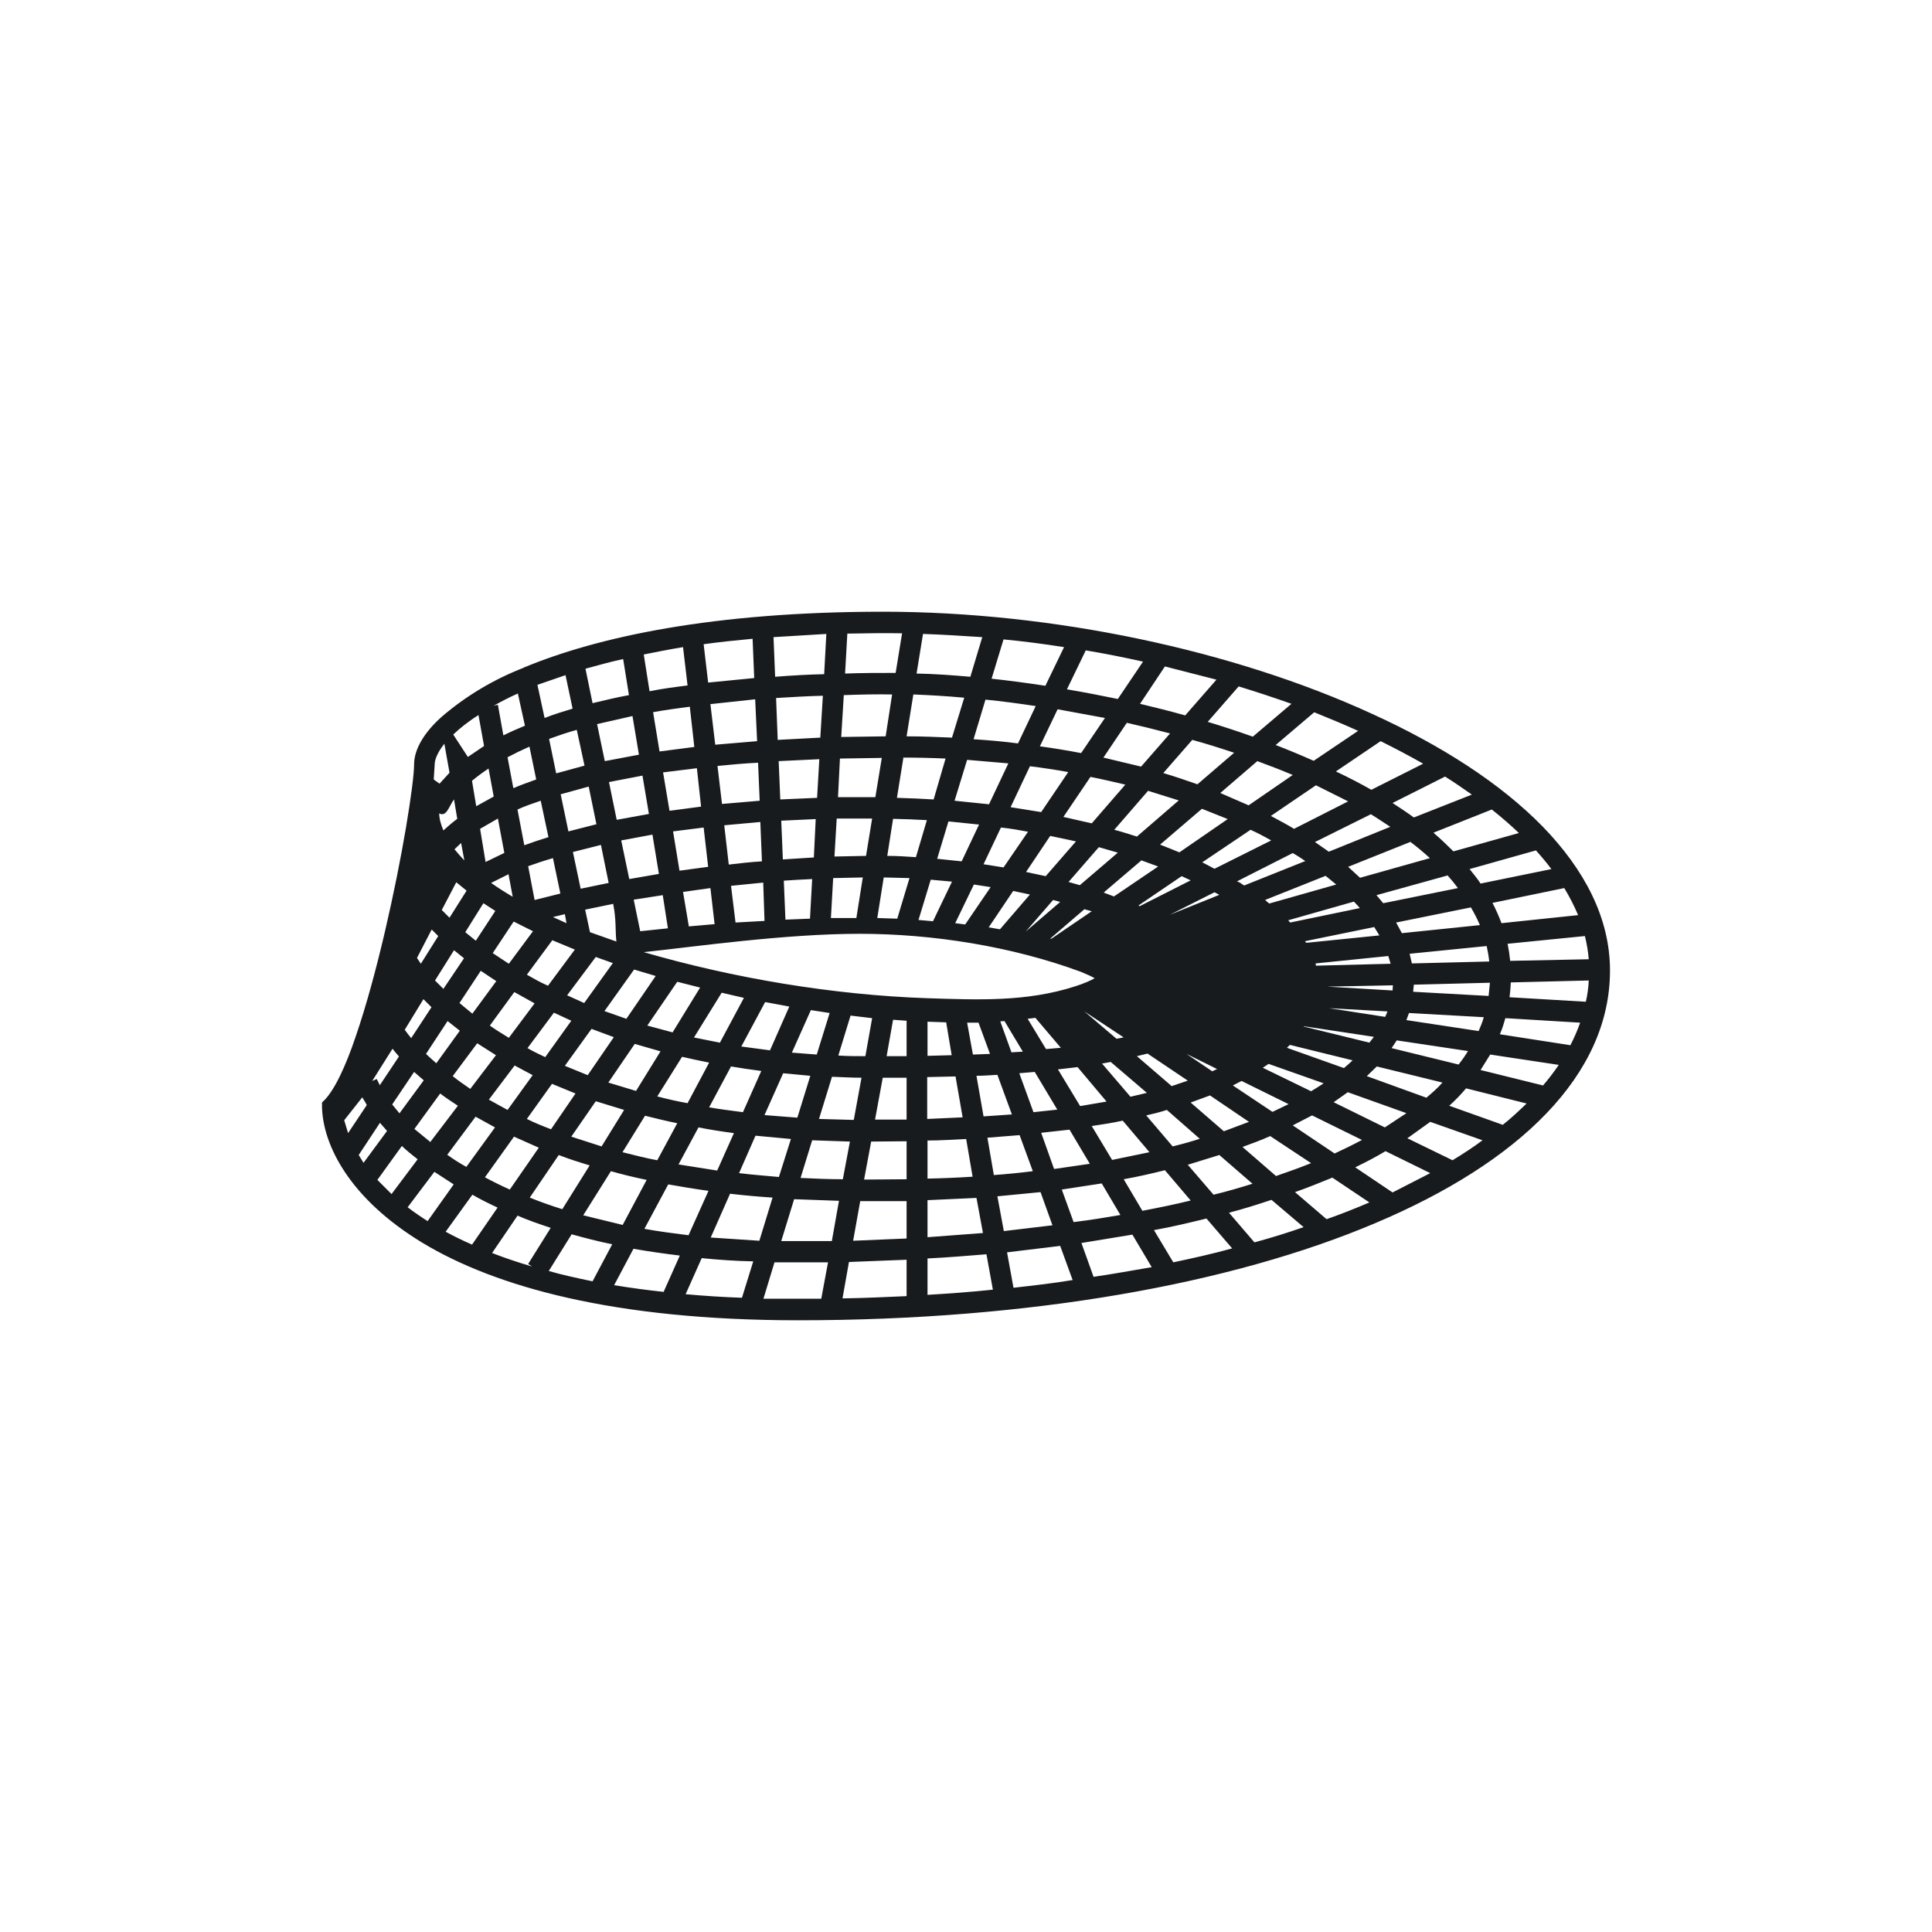 <svg width="24" height="24" viewBox="0 0 24 24" fill="none" xmlns="http://www.w3.org/2000/svg">
<path fill-rule="evenodd" clip-rule="evenodd" d="M6.501 8.295C7.421 7.911 8.861 7.599 10.97 7.599C13.082 7.599 15.327 8.079 17.043 8.867C17.904 9.259 18.64 9.731 19.164 10.268C19.68 10.8 20 11.4 20 12.056C20 13.356 18.868 14.441 17.087 15.193C15.295 15.953 12.786 16.401 9.917 16.401C7.617 16.401 6.149 15.981 5.252 15.441C4.352 14.897 4.012 14.233 4 13.752V13.696L4.04 13.656C4.092 13.6 4.156 13.504 4.224 13.364C4.288 13.232 4.356 13.064 4.42 12.872C4.68 12.116 4.916 11.032 5.044 10.276C5.108 9.895 5.144 9.611 5.144 9.495C5.144 9.307 5.272 9.095 5.488 8.903C5.79 8.644 6.134 8.439 6.505 8.295H6.501ZM5.632 9.127L5.812 9.403L6.013 9.267L5.944 8.883C5.816 8.963 5.712 9.047 5.632 9.123V9.127ZM5.4 9.495C5.4 9.443 5.428 9.355 5.52 9.239L5.584 9.599L5.46 9.735L5.388 9.683L5.4 9.495ZM4.324 14.076L4.276 13.916L4.5 13.632C4.516 13.66 4.54 13.692 4.556 13.728L4.324 14.076ZM4.516 14.445L4.456 14.348L4.72 13.948L4.808 14.049L4.516 14.445ZM4.864 14.833L4.688 14.657L4.992 14.236C5.052 14.293 5.116 14.345 5.188 14.401L4.864 14.833ZM5.312 15.169C5.227 15.115 5.144 15.058 5.064 14.997L5.396 14.557L5.636 14.713L5.312 15.169ZM5.864 15.461C5.744 15.409 5.64 15.357 5.536 15.301L5.868 14.841C5.964 14.897 6.069 14.949 6.181 15.001L5.864 15.461ZM6.609 15.733C6.433 15.681 6.265 15.625 6.113 15.565L6.429 15.101C6.557 15.157 6.697 15.205 6.841 15.253L6.561 15.701L6.609 15.733ZM7.361 15.917C7.169 15.877 6.985 15.837 6.817 15.789L7.101 15.333C7.261 15.377 7.429 15.421 7.605 15.457L7.361 15.917ZM8.253 16.049C8.044 16.027 7.836 15.999 7.629 15.965L7.869 15.513C8.053 15.545 8.245 15.573 8.445 15.597L8.245 16.045L8.253 16.049ZM9.213 16.121C8.973 16.113 8.741 16.097 8.517 16.077L8.717 15.629C8.917 15.649 9.133 15.665 9.357 15.669L9.217 16.121H9.213ZM9.485 16.129L9.621 15.681H10.286L10.202 16.133H9.481L9.485 16.129ZM11.262 16.101C10.998 16.113 10.734 16.125 10.466 16.129L10.546 15.677L11.262 15.649V16.101ZM12.33 16.021C12.066 16.049 11.794 16.069 11.522 16.085V15.633C11.766 15.621 12.01 15.601 12.254 15.581L12.334 16.021H12.33ZM13.326 15.901C13.086 15.941 12.838 15.969 12.59 15.997L12.51 15.557L13.17 15.477L13.326 15.905V15.901ZM13.586 15.861C13.835 15.825 14.071 15.781 14.307 15.741L14.067 15.337L13.434 15.441L13.586 15.865V15.861ZM13.338 15.181C13.538 15.157 13.73 15.125 13.918 15.093L13.686 14.701L13.19 14.777L13.338 15.185V15.181ZM13.098 14.521L13.538 14.457L13.286 14.033L12.934 14.072L13.094 14.521H13.098ZM12.838 13.816L13.134 13.784L12.854 13.316L12.662 13.332L12.838 13.816ZM12.39 13.352L12.57 13.844L12.218 13.868L12.13 13.364C12.222 13.364 12.306 13.356 12.39 13.352ZM12.566 13.072L12.706 13.064L12.478 12.684L12.426 12.688L12.566 13.076V13.072ZM12.154 12.7L12.298 13.092L12.086 13.1L12.014 12.704H12.154V12.7ZM12.666 14.101L12.83 14.549C12.67 14.569 12.51 14.585 12.346 14.597L12.266 14.133L12.666 14.101ZM12.926 14.809L12.39 14.861L12.47 15.293L13.074 15.221L12.926 14.809ZM15.303 15.509C15.071 15.573 14.823 15.629 14.575 15.681L14.335 15.281C14.559 15.241 14.775 15.189 14.987 15.137L15.307 15.509H15.303ZM16.191 15.245C15.995 15.313 15.791 15.377 15.583 15.433L15.267 15.065C15.451 15.017 15.627 14.961 15.795 14.905L16.195 15.245H16.191ZM16.479 15.145L16.087 14.809C16.247 14.753 16.403 14.689 16.551 14.629L17.011 14.937C16.843 15.009 16.663 15.081 16.479 15.145ZM17.767 14.573L17.299 14.813L16.835 14.501C16.967 14.437 17.091 14.373 17.211 14.3L17.767 14.573ZM18.416 14.165C18.3 14.253 18.175 14.333 18.044 14.413L17.483 14.14L17.767 13.936L18.416 14.165ZM18.964 13.708C18.872 13.796 18.776 13.888 18.668 13.973L18.003 13.736C18.079 13.668 18.148 13.596 18.212 13.52L18.964 13.708ZM19.364 13.228C19.304 13.316 19.24 13.4 19.168 13.484L18.392 13.292L18.512 13.1L19.36 13.228H19.364ZM19.628 12.708C19.594 12.803 19.554 12.895 19.508 12.984L18.632 12.848C18.66 12.784 18.68 12.72 18.7 12.648L19.628 12.704V12.708ZM19.736 12.18C19.732 12.268 19.72 12.356 19.7 12.444L18.752 12.388C18.76 12.327 18.765 12.265 18.768 12.204L19.736 12.18ZM19.688 11.628C19.712 11.724 19.728 11.82 19.736 11.916L18.76 11.936C18.753 11.865 18.742 11.794 18.728 11.724L19.688 11.628ZM19.432 11.032C19.5 11.144 19.556 11.256 19.604 11.368L18.652 11.468C18.62 11.382 18.582 11.297 18.54 11.216L19.432 11.032ZM19.08 10.564C19.148 10.64 19.212 10.716 19.272 10.796L18.392 10.976C18.352 10.912 18.303 10.856 18.256 10.796L19.08 10.564ZM18.532 10.056C18.652 10.152 18.764 10.248 18.868 10.348L18.055 10.576C17.975 10.496 17.895 10.42 17.807 10.344L18.532 10.056ZM17.951 9.647C18.067 9.719 18.175 9.795 18.284 9.871L17.563 10.155C17.483 10.095 17.391 10.036 17.299 9.975L17.951 9.647ZM17.151 9.207C17.335 9.299 17.511 9.391 17.679 9.487L17.035 9.811C16.895 9.731 16.747 9.655 16.595 9.583L17.151 9.207ZM16.323 8.847C16.511 8.923 16.695 8.999 16.871 9.079L16.319 9.451C16.163 9.382 16.006 9.316 15.847 9.255L16.327 8.847H16.323ZM15.387 8.527C15.611 8.595 15.827 8.667 16.043 8.743L15.563 9.151C15.378 9.085 15.191 9.024 15.003 8.967L15.387 8.527ZM14.471 8.279L15.111 8.443L14.723 8.887C14.539 8.835 14.347 8.787 14.162 8.743L14.471 8.279ZM13.486 8.079C13.726 8.119 13.966 8.167 14.199 8.219L13.886 8.683C13.674 8.639 13.466 8.599 13.254 8.563L13.486 8.083V8.079ZM12.466 7.943C12.718 7.967 12.966 7.999 13.218 8.039L12.986 8.519C12.764 8.485 12.541 8.455 12.318 8.431L12.466 7.943ZM11.466 7.875C11.71 7.883 11.958 7.899 12.202 7.915L12.054 8.407C11.826 8.387 11.602 8.371 11.386 8.367L11.466 7.875ZM11.206 7.867L11.126 8.359C10.914 8.359 10.706 8.359 10.498 8.367L10.526 7.871C10.742 7.867 10.974 7.863 11.206 7.867ZM9.605 7.915L10.265 7.875L10.238 8.375C10.041 8.379 9.837 8.391 9.629 8.407L9.609 7.915H9.605ZM8.741 8.003C8.937 7.975 9.141 7.955 9.349 7.935L9.369 8.423L8.797 8.479L8.741 8.003ZM7.993 8.131C8.153 8.099 8.313 8.067 8.485 8.039L8.541 8.515C8.381 8.535 8.225 8.555 8.069 8.587L7.997 8.131H7.993ZM7.273 8.307C7.421 8.267 7.573 8.223 7.741 8.187L7.813 8.635C7.661 8.663 7.509 8.699 7.361 8.735L7.273 8.307ZM6.677 8.507L7.025 8.387L7.113 8.803C6.993 8.839 6.877 8.875 6.765 8.919L6.677 8.511V8.507ZM6.133 8.767C6.225 8.715 6.325 8.663 6.433 8.615L6.521 9.015C6.43 9.052 6.34 9.092 6.253 9.135L6.185 8.755L6.133 8.767ZM11.082 8.627L11.002 9.147L10.45 9.155L10.482 8.635C10.702 8.627 10.898 8.623 11.082 8.627ZM11.346 8.627L11.262 9.147C11.454 9.147 11.642 9.155 11.826 9.163L11.978 8.667C11.758 8.647 11.55 8.635 11.346 8.627ZM12.242 8.691L12.094 9.183C12.282 9.195 12.466 9.211 12.646 9.235L12.866 8.771C12.654 8.739 12.446 8.711 12.242 8.691ZM13.138 8.811L12.918 9.271C13.094 9.295 13.262 9.323 13.43 9.355L13.726 8.919L13.138 8.811ZM13.998 8.979L13.707 9.411L14.175 9.523L14.535 9.111C14.357 9.064 14.178 9.02 13.998 8.979ZM14.811 9.191L14.451 9.603C14.599 9.647 14.739 9.695 14.875 9.743L15.331 9.351C15.163 9.295 14.987 9.239 14.811 9.191ZM15.619 9.455L15.159 9.851L15.511 10.004L16.059 9.627C15.914 9.566 15.767 9.509 15.619 9.455ZM16.347 9.755L15.787 10.136C15.883 10.188 15.983 10.239 16.075 10.296L16.747 9.955L16.347 9.755ZM17.027 10.116L16.335 10.46L16.507 10.58L17.271 10.271C17.191 10.22 17.111 10.164 17.023 10.111L17.027 10.116ZM17.527 10.456L16.747 10.768L16.895 10.904L17.763 10.66C17.686 10.59 17.606 10.523 17.523 10.46L17.527 10.456ZM17.98 10.876L17.099 11.12L17.183 11.22L18.111 11.032C18.07 10.977 18.026 10.923 17.98 10.872V10.876ZM18.272 11.272L17.343 11.46L17.415 11.592L18.384 11.492C18.351 11.416 18.314 11.343 18.272 11.272ZM18.468 11.752L17.511 11.848L17.539 11.968L18.5 11.944C18.493 11.879 18.482 11.815 18.468 11.752ZM18.508 12.208L17.563 12.232L17.555 12.32L18.492 12.372L18.508 12.212V12.208ZM18.432 12.636L17.503 12.584L17.471 12.672L18.368 12.808C18.392 12.752 18.416 12.696 18.432 12.636ZM18.232 13.056L17.351 12.924L17.287 13.02L18.119 13.224C18.16 13.172 18.2 13.116 18.236 13.056H18.232ZM17.919 13.448L17.103 13.248L16.979 13.368L17.719 13.636C17.791 13.576 17.859 13.516 17.919 13.448ZM17.471 13.828L16.743 13.568L16.567 13.692L17.203 14.005L17.471 13.828ZM16.919 14.161L16.299 13.856L16.059 13.98L16.579 14.329C16.694 14.276 16.808 14.22 16.919 14.161ZM16.287 14.449L15.779 14.113C15.671 14.161 15.555 14.205 15.435 14.248L15.851 14.609C16.003 14.557 16.147 14.505 16.287 14.449ZM15.559 14.705L15.147 14.348L14.755 14.469L15.075 14.841C15.243 14.801 15.403 14.753 15.559 14.705ZM14.791 14.913L14.471 14.537C14.311 14.577 14.139 14.617 13.959 14.649L14.191 15.041C14.399 15.001 14.599 14.961 14.791 14.913ZM12.21 15.313L12.13 14.881L11.522 14.909V15.369L12.21 15.317V15.313ZM11.262 14.921H10.686L10.598 15.413L11.262 15.385V14.921ZM10.334 15.413L10.422 14.917L9.865 14.897L9.705 15.417H10.334V15.413ZM9.433 15.413L9.597 14.877C9.417 14.865 9.237 14.849 9.069 14.829L8.829 15.373L9.433 15.413ZM8.553 15.345L8.801 14.793C8.625 14.769 8.461 14.741 8.301 14.713L8.005 15.265C8.181 15.297 8.365 15.321 8.557 15.345H8.553ZM7.737 15.213L8.033 14.657C7.877 14.625 7.729 14.589 7.589 14.549L7.245 15.097L7.737 15.217V15.213ZM6.985 15.021L7.325 14.477C7.193 14.437 7.065 14.397 6.941 14.348L6.581 14.877C6.709 14.929 6.845 14.977 6.985 15.021ZM6.333 14.777L6.693 14.257L6.385 14.12L6.024 14.625C6.121 14.677 6.225 14.729 6.333 14.777ZM5.792 14.497L6.149 14.005L5.908 13.872L5.556 14.345C5.628 14.397 5.708 14.449 5.796 14.497H5.792ZM5.344 14.188L5.688 13.736C5.608 13.684 5.536 13.636 5.468 13.584L5.148 14.024L5.348 14.188H5.344ZM4.964 13.828L5.264 13.42L5.144 13.316L4.872 13.72L4.964 13.832V13.828ZM4.716 13.484L4.956 13.124C4.929 13.093 4.902 13.061 4.876 13.028L4.624 13.428L4.68 13.404L4.72 13.484H4.716ZM5.456 10.104C5.456 10.168 5.476 10.239 5.508 10.316C5.56 10.268 5.616 10.22 5.68 10.172L5.64 9.931C5.58 10.008 5.548 10.155 5.456 10.104ZM5.864 9.703L5.916 10.015L6.133 9.895L6.069 9.547C5.998 9.594 5.929 9.645 5.864 9.699V9.703ZM6.305 9.407L6.377 9.791C6.469 9.751 6.561 9.719 6.661 9.683L6.577 9.275C6.484 9.316 6.394 9.36 6.305 9.407ZM6.821 9.179L6.909 9.607L7.261 9.511L7.165 9.067C7.045 9.099 6.933 9.139 6.821 9.179ZM7.417 8.995L7.513 9.455L7.937 9.375L7.857 8.895L7.417 8.995ZM8.113 8.847L8.193 9.335L8.625 9.279L8.569 8.779C8.417 8.799 8.265 8.819 8.113 8.847ZM8.825 8.747L8.885 9.251L9.405 9.207L9.381 8.687L8.825 8.747ZM9.641 8.671L9.661 9.191L10.19 9.163L10.222 8.643C10.034 8.647 9.841 8.659 9.641 8.671ZM10.434 9.423L10.954 9.415L10.874 9.903H10.41L10.434 9.423ZM9.673 9.455L10.178 9.431L10.15 9.911L9.693 9.931L9.673 9.455ZM8.913 9.515C9.073 9.499 9.241 9.483 9.417 9.475L9.437 9.947L8.969 9.987L8.913 9.515ZM8.237 9.595L8.657 9.543L8.709 10.02L8.317 10.072L8.237 9.595ZM7.565 9.715L7.981 9.635L8.061 10.111L7.661 10.184L7.565 9.715ZM7.313 9.771L7.409 10.239L7.061 10.328L6.965 9.867L7.313 9.771ZM6.429 10.056C6.517 10.015 6.613 9.983 6.717 9.947L6.813 10.399C6.712 10.43 6.612 10.464 6.513 10.5L6.429 10.059V10.056ZM5.964 10.296L6.185 10.168L6.265 10.595L6.032 10.708L5.964 10.296ZM5.644 10.552L5.728 10.472L5.768 10.688C5.726 10.645 5.686 10.599 5.648 10.552H5.644ZM5.108 12.896C5.08 12.863 5.054 12.828 5.028 12.792L5.26 12.412L5.36 12.512L5.108 12.896ZM5.42 13.208C5.377 13.171 5.334 13.132 5.292 13.092L5.56 12.684L5.712 12.804L5.42 13.208ZM5.844 13.528C5.764 13.472 5.692 13.424 5.624 13.368L5.928 12.96L6.161 13.108L5.844 13.524V13.528ZM6.305 13.788L6.073 13.66L6.393 13.236L6.617 13.356L6.305 13.788ZM6.845 14.028C6.741 13.988 6.641 13.948 6.545 13.9L6.857 13.464L7.149 13.584L6.845 14.028ZM7.473 14.241L7.097 14.12L7.401 13.68L7.753 13.788L7.473 14.241ZM8.165 14.413C8.013 14.385 7.873 14.348 7.733 14.313L8.013 13.86C8.145 13.893 8.273 13.925 8.413 13.953L8.165 14.413ZM8.909 14.541L8.429 14.465L8.677 14.005C8.817 14.033 8.965 14.056 9.117 14.076L8.909 14.541ZM9.677 14.621C9.509 14.605 9.341 14.593 9.181 14.573L9.385 14.108L9.825 14.149L9.677 14.617V14.621ZM9.945 14.633L10.089 14.165L10.558 14.181L10.47 14.649C10.293 14.649 10.117 14.641 9.949 14.633H9.945ZM11.262 14.649L10.734 14.653L10.822 14.181L11.262 14.177V14.649ZM12.086 14.617C11.902 14.629 11.714 14.637 11.522 14.641V14.168C11.686 14.168 11.85 14.156 12.002 14.149L12.082 14.617H12.086ZM14.279 14.313L13.815 14.409L13.562 13.988C13.698 13.968 13.826 13.948 13.947 13.921L14.279 14.313ZM14.907 14.145C14.799 14.181 14.683 14.213 14.567 14.241L14.239 13.856C14.327 13.836 14.411 13.816 14.495 13.788L14.907 14.149V14.145ZM15.515 13.936L15.203 14.053L14.791 13.696L15.031 13.608L15.515 13.936ZM16.007 13.716L15.807 13.812L15.315 13.484L15.423 13.428L16.007 13.716ZM16.439 13.46C16.389 13.493 16.338 13.525 16.287 13.556L15.687 13.264L15.759 13.216L16.439 13.456V13.46ZM16.803 13.172C16.768 13.205 16.732 13.237 16.695 13.268L15.987 13.016C15.999 13.004 16.011 12.992 16.023 12.98L16.803 13.172ZM17.067 12.88L17.011 12.952L16.195 12.752V12.748L17.067 12.88ZM17.235 12.568L17.207 12.632L16.511 12.524L17.231 12.564L17.235 12.568ZM17.303 12.24L17.299 12.304L16.487 12.256L17.303 12.24ZM17.247 11.88L17.275 11.972L16.347 11.996L16.343 11.968L17.247 11.876V11.88ZM17.071 11.516L17.135 11.62L16.227 11.712C16.222 11.705 16.216 11.698 16.211 11.692L17.071 11.516ZM16.875 11.26C16.879 11.265 16.883 11.27 16.887 11.276L16.895 11.28L16.027 11.46C16.019 11.45 16.011 11.441 16.003 11.432L16.819 11.2L16.875 11.26ZM16.467 10.88L16.599 10.988L15.767 11.224C15.75 11.209 15.732 11.194 15.715 11.18L16.467 10.88ZM16.063 10.6C16.115 10.628 16.167 10.664 16.215 10.696L15.455 11C15.427 10.98 15.399 10.96 15.367 10.948L16.063 10.595V10.6ZM15.791 10.44L15.087 10.792L14.935 10.712L15.535 10.308C15.623 10.348 15.707 10.392 15.791 10.44ZM14.931 10.047L15.251 10.175L14.651 10.588L14.411 10.492L14.931 10.047ZM14.259 9.823L14.643 9.943L14.123 10.392C14.03 10.364 13.938 10.332 13.842 10.308L14.259 9.827V9.823ZM13.546 9.651C13.694 9.679 13.838 9.715 13.979 9.747L13.562 10.228L13.21 10.148L13.546 9.651ZM12.798 9.519C12.958 9.539 13.118 9.563 13.27 9.591L12.934 10.088L12.554 10.027L12.794 9.519H12.798ZM12.014 9.439L12.526 9.483L12.286 9.991L11.858 9.947L12.014 9.439ZM11.218 9.411C11.398 9.411 11.574 9.415 11.746 9.423L11.598 9.931C11.446 9.922 11.294 9.915 11.142 9.911L11.222 9.415L11.218 9.411ZM5.36 11.552L5.18 11.9L5.228 11.972L5.444 11.628C5.417 11.602 5.391 11.575 5.364 11.548L5.36 11.552ZM5.584 11.4C5.552 11.368 5.52 11.336 5.488 11.304L5.668 10.96L5.796 11.064L5.584 11.4ZM5.64 11.804L5.404 12.18L5.508 12.284L5.764 11.904L5.64 11.804ZM5.908 11.684C5.865 11.65 5.822 11.615 5.78 11.58L6.005 11.22L6.153 11.316L5.912 11.684H5.908ZM5.972 12.06L5.708 12.46L5.868 12.592L6.165 12.188L5.972 12.06ZM6.321 11.972L6.121 11.84L6.381 11.448L6.621 11.568L6.321 11.972ZM6.389 12.324L6.085 12.74C6.157 12.792 6.237 12.84 6.321 12.892L6.641 12.464L6.389 12.324ZM6.805 12.244C6.713 12.204 6.629 12.156 6.545 12.108L6.861 11.68L7.141 11.796L6.805 12.248V12.244ZM6.881 12.58L6.553 13.02C6.621 13.06 6.697 13.096 6.773 13.132L7.097 12.68L6.881 12.58ZM7.257 12.46L7.045 12.364L7.401 11.888L7.613 11.964L7.257 12.46ZM7.349 12.78L7.017 13.24L7.301 13.356L7.625 12.884L7.345 12.78H7.349ZM7.781 12.656L7.509 12.56L7.877 12.044L8.145 12.124L7.781 12.656ZM7.885 12.968L7.557 13.448L7.901 13.552L8.205 13.06L7.885 12.968ZM8.353 12.824L8.041 12.74L8.413 12.196L8.697 12.268L8.353 12.828V12.824ZM8.473 13.128L8.165 13.62C8.285 13.652 8.409 13.68 8.541 13.704L8.809 13.2C8.697 13.178 8.585 13.154 8.473 13.128ZM8.941 12.952L8.621 12.888L8.965 12.332L9.241 12.396L8.941 12.956V12.952ZM9.081 13.248L8.809 13.756C8.945 13.78 9.085 13.796 9.229 13.816L9.457 13.304C9.332 13.288 9.206 13.269 9.081 13.248ZM9.569 13.048L9.209 13L9.505 12.448L9.805 12.504L9.565 13.048H9.569ZM9.729 13.332L9.497 13.852L9.905 13.884L10.066 13.364L9.725 13.332H9.729ZM10.146 13.1L9.837 13.076L10.073 12.548L10.306 12.584L10.146 13.1ZM10.334 13.38L10.174 13.9L10.606 13.912L10.702 13.388C10.578 13.388 10.454 13.38 10.334 13.376V13.38ZM10.75 13.12C10.634 13.12 10.522 13.12 10.414 13.112L10.566 12.616L10.834 12.648L10.75 13.12ZM10.966 13.388L10.87 13.908H11.262V13.388H10.966ZM11.262 13.12H11.014L11.094 12.668L11.262 12.68V13.12ZM11.518 13.38V13.9L11.958 13.88L11.87 13.372L11.518 13.38ZM11.822 13.108L11.522 13.116V12.692L11.754 12.7L11.822 13.108ZM13.142 13.284L13.418 13.74L13.746 13.684L13.386 13.256L13.146 13.284H13.142ZM13.178 13.016L12.994 13.032L12.766 12.656L12.862 12.644L13.178 13.016ZM13.69 13.212L14.043 13.624L14.247 13.576L13.798 13.192L13.69 13.212ZM14.123 13.12L14.555 13.492L14.755 13.424L14.255 13.088L14.123 13.12ZM13.954 12.888L13.87 12.904L13.47 12.564L13.954 12.884V12.888ZM14.155 11.256L14.143 11.248L14.679 10.884L14.791 10.936L14.159 11.256H14.155ZM13.838 11.136L13.71 11.088L14.179 10.688L14.387 10.764L13.838 11.136ZM13.474 11.296L13.562 11.32L13.062 11.66H13.046L13.474 11.292V11.296ZM13.414 10.996L13.886 10.592L13.65 10.524L13.274 10.956L13.414 10.996ZM13.082 11.18L13.17 11.204L12.742 11.572L13.082 11.18ZM12.99 10.884L13.366 10.452L13.046 10.384L12.746 10.832L12.99 10.884ZM12.586 11.068L12.794 11.112L12.422 11.544L12.282 11.52L12.586 11.068ZM12.466 10.776L12.77 10.332C12.662 10.312 12.55 10.291 12.434 10.28L12.218 10.736L12.47 10.776H12.466ZM12.098 10.988L12.306 11.02L11.99 11.484L11.866 11.468L12.098 10.988ZM11.946 10.7L12.162 10.243L11.782 10.204L11.642 10.668L11.946 10.7ZM11.562 10.928L11.826 10.952L11.59 11.444L11.41 11.428L11.562 10.928ZM11.378 10.648L11.514 10.188C11.374 10.18 11.234 10.175 11.094 10.172L11.022 10.632C11.142 10.632 11.262 10.64 11.378 10.648ZM10.978 10.9L11.298 10.908L11.146 11.412L10.898 11.404L10.978 10.9ZM10.758 10.632L10.834 10.168H10.394L10.366 10.64L10.758 10.632ZM10.35 10.908L10.718 10.9L10.638 11.404H10.322L10.35 10.908ZM10.11 10.652L10.133 10.175L9.705 10.195L9.725 10.676L10.105 10.652H10.11ZM9.737 10.94C9.855 10.932 9.972 10.925 10.089 10.92L10.062 11.412L9.757 11.424L9.737 10.944V10.94ZM9.465 10.7L9.445 10.211L8.997 10.252L9.053 10.74C9.189 10.724 9.325 10.708 9.465 10.7ZM9.081 11.004L9.481 10.964L9.497 11.44L9.137 11.46L9.081 11.004ZM8.797 10.768L8.741 10.28L8.361 10.328L8.441 10.816L8.797 10.768ZM8.485 11.08L8.825 11.032L8.877 11.48L8.557 11.508L8.485 11.08ZM8.185 10.856L8.105 10.368L7.717 10.44L7.817 10.92L8.185 10.856ZM7.873 11.176L8.233 11.12L8.297 11.532L7.953 11.568L7.873 11.18V11.176ZM7.561 10.968L7.465 10.496L7.117 10.584L7.213 11.04L7.561 10.968ZM7.269 11.3L7.617 11.228C7.657 11.428 7.641 11.548 7.657 11.696L7.329 11.58L7.269 11.3ZM6.961 11.1L6.869 10.66C6.757 10.692 6.653 10.728 6.561 10.76L6.641 11.18L6.961 11.1ZM6.869 11.392L7.017 11.356L7.037 11.468L6.869 11.392ZM6.101 10.968L6.317 10.86L6.369 11.14C6.277 11.086 6.187 11.029 6.101 10.968ZM15.119 13.28L15.059 13.308L14.739 13.092L15.119 13.28ZM15.087 11.084L15.147 11.116L14.531 11.364L15.087 11.084ZM7.997 11.828C9.113 12.152 10.35 12.36 11.518 12.4C12.15 12.42 12.75 12.448 13.358 12.252C13.47 12.216 13.55 12.18 13.598 12.152C13.558 12.128 13.502 12.104 13.426 12.072C12.57 11.756 11.586 11.6 10.678 11.6C9.749 11.6 8.637 11.76 7.997 11.828Z" fill="#181B1E"/>
</svg>

